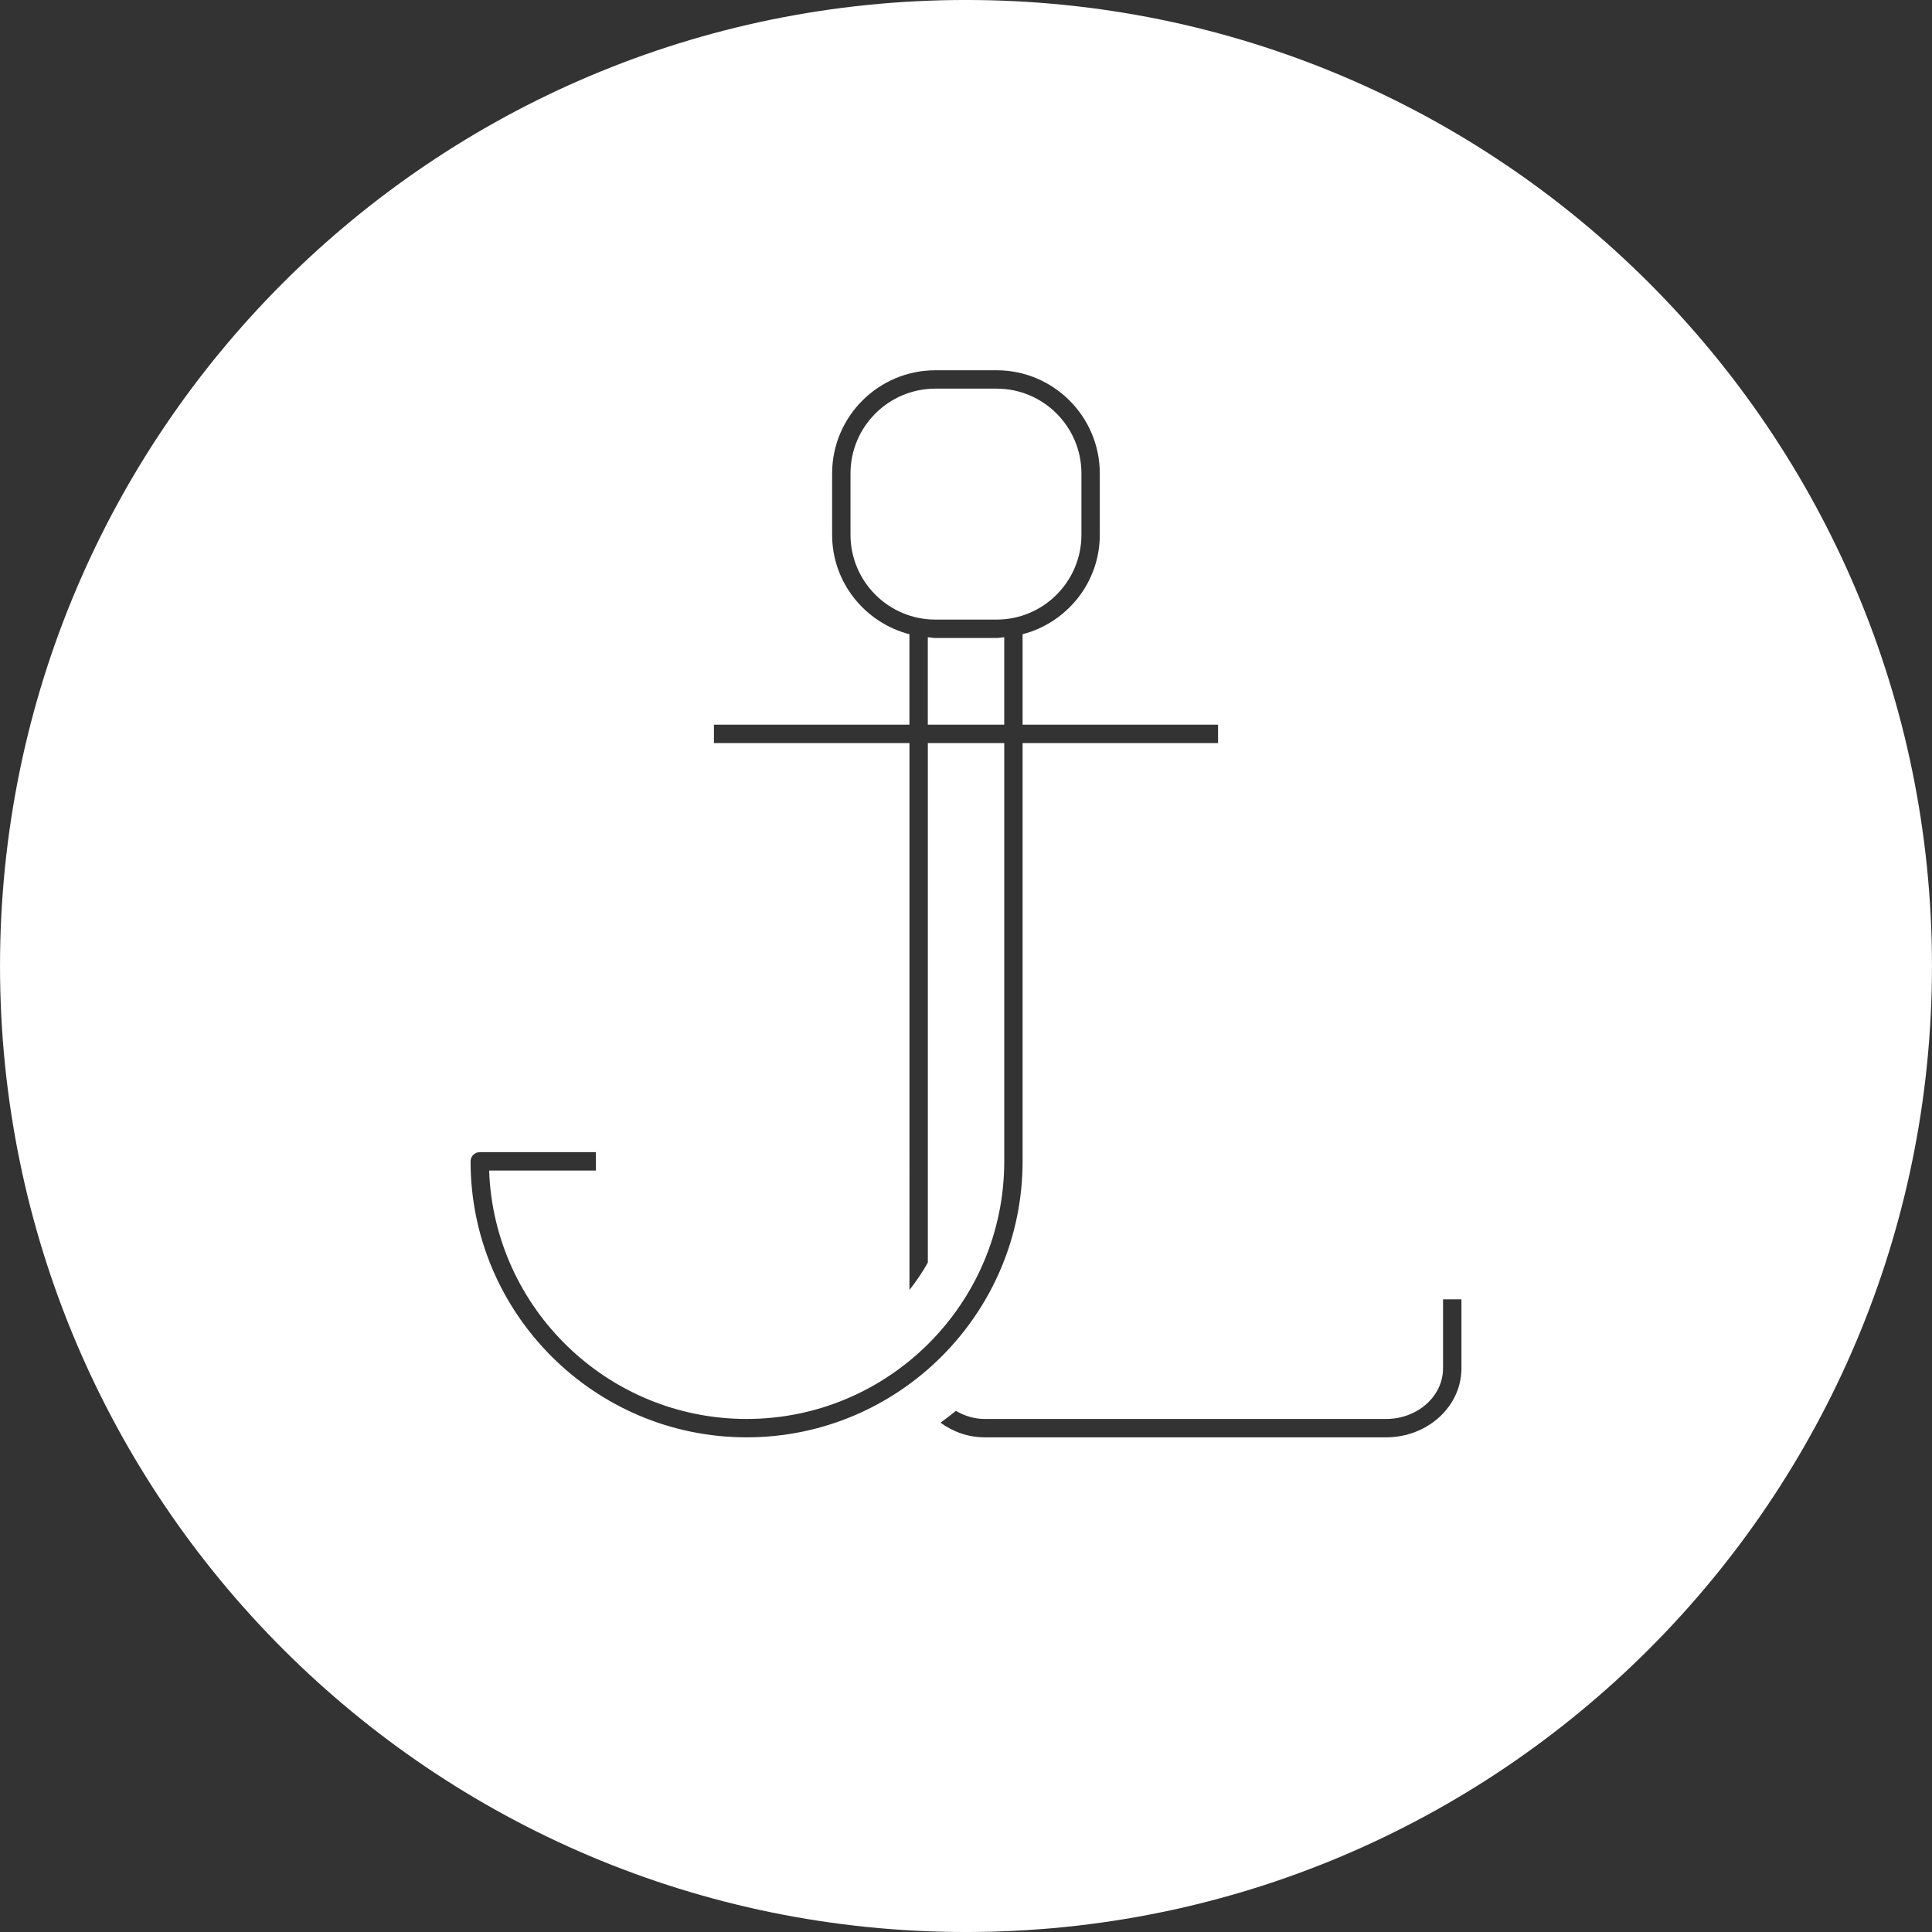 <?xml version="1.0" encoding="utf-8"?>
<!-- Generator: Adobe Illustrator 16.1.0, SVG Export Plug-In . SVG Version: 6.00 Build 0)  -->
<!DOCTYPE svg PUBLIC "-//W3C//DTD SVG 1.1//EN" "http://www.w3.org/Graphics/SVG/1.1/DTD/svg11.dtd">
<svg version="1.1" id="Layer_1" xmlns="http://www.w3.org/2000/svg" xmlns:xlink="http://www.w3.org/1999/xlink" x="0px" y="0px"
	 width="138px" height="138px" viewBox="0 0 138 138" enable-background="new 0 0 138 138" xml:space="preserve">
<rect x="0" y="0" width="138" height="138" fill="#333333" stroke="none"/>
<g>
	<g>
		<g>
			<path fill="#FFFFFF" d="M71.188,44.256c3.34,0,6.057-2.718,6.057-6.06v-4.378c0-3.34-2.717-6.058-6.057-6.058h-4.375
				c-3.344,0-6.063,2.718-6.063,6.058v4.378c0,3.342,2.719,6.06,6.063,6.06H71.188z M71.73,45.514
				c-0.184,0.014-0.357,0.056-0.543,0.056h-4.375c-0.185,0-0.359-0.042-0.54-0.056v6.249h5.458V45.514z M69.001-0.001
				c-38.107,0-69,30.892-69,69c0,38.109,30.893,69.002,69,69.002c38.106,0,68.997-30.893,68.997-69.002
				C137.998,30.891,107.107-0.001,69.001-0.001z M33.612,82.953c0-0.362,0.294-0.656,0.657-0.656h8.291v1.313h-7.623
				c0.348,9.843,8.466,17.744,18.396,17.744c10.146,0,18.399-8.255,18.399-18.401V53.076h-5.458v37.108
				c-0.386,0.688-0.827,1.34-1.313,1.953V53.076H50.996v-1.313h13.963v-6.459c-3.167-0.827-5.522-3.685-5.522-7.107v-4.378
				c0-4.064,3.309-7.371,7.376-7.371h4.375c4.062,0,7.369,3.307,7.369,7.371v4.378c0,3.42-2.352,6.277-5.514,7.106v6.46h13.961
				v1.313H73.043v29.877c0,10.87-8.843,19.714-19.711,19.714C42.458,102.667,33.612,93.823,33.612,82.953z M104.389,97.739
				c0,2.718-2.416,4.928-5.381,4.928H70.34c-1.185,0-2.271-0.396-3.16-1.048c0.371-0.276,0.745-0.548,1.099-0.847
				c0.605,0.36,1.305,0.582,2.061,0.582h28.668c2.242,0,4.066-1.621,4.066-3.615v-4.93h1.314V97.739z"/>
		</g>
	</g>
</g>
</svg>

